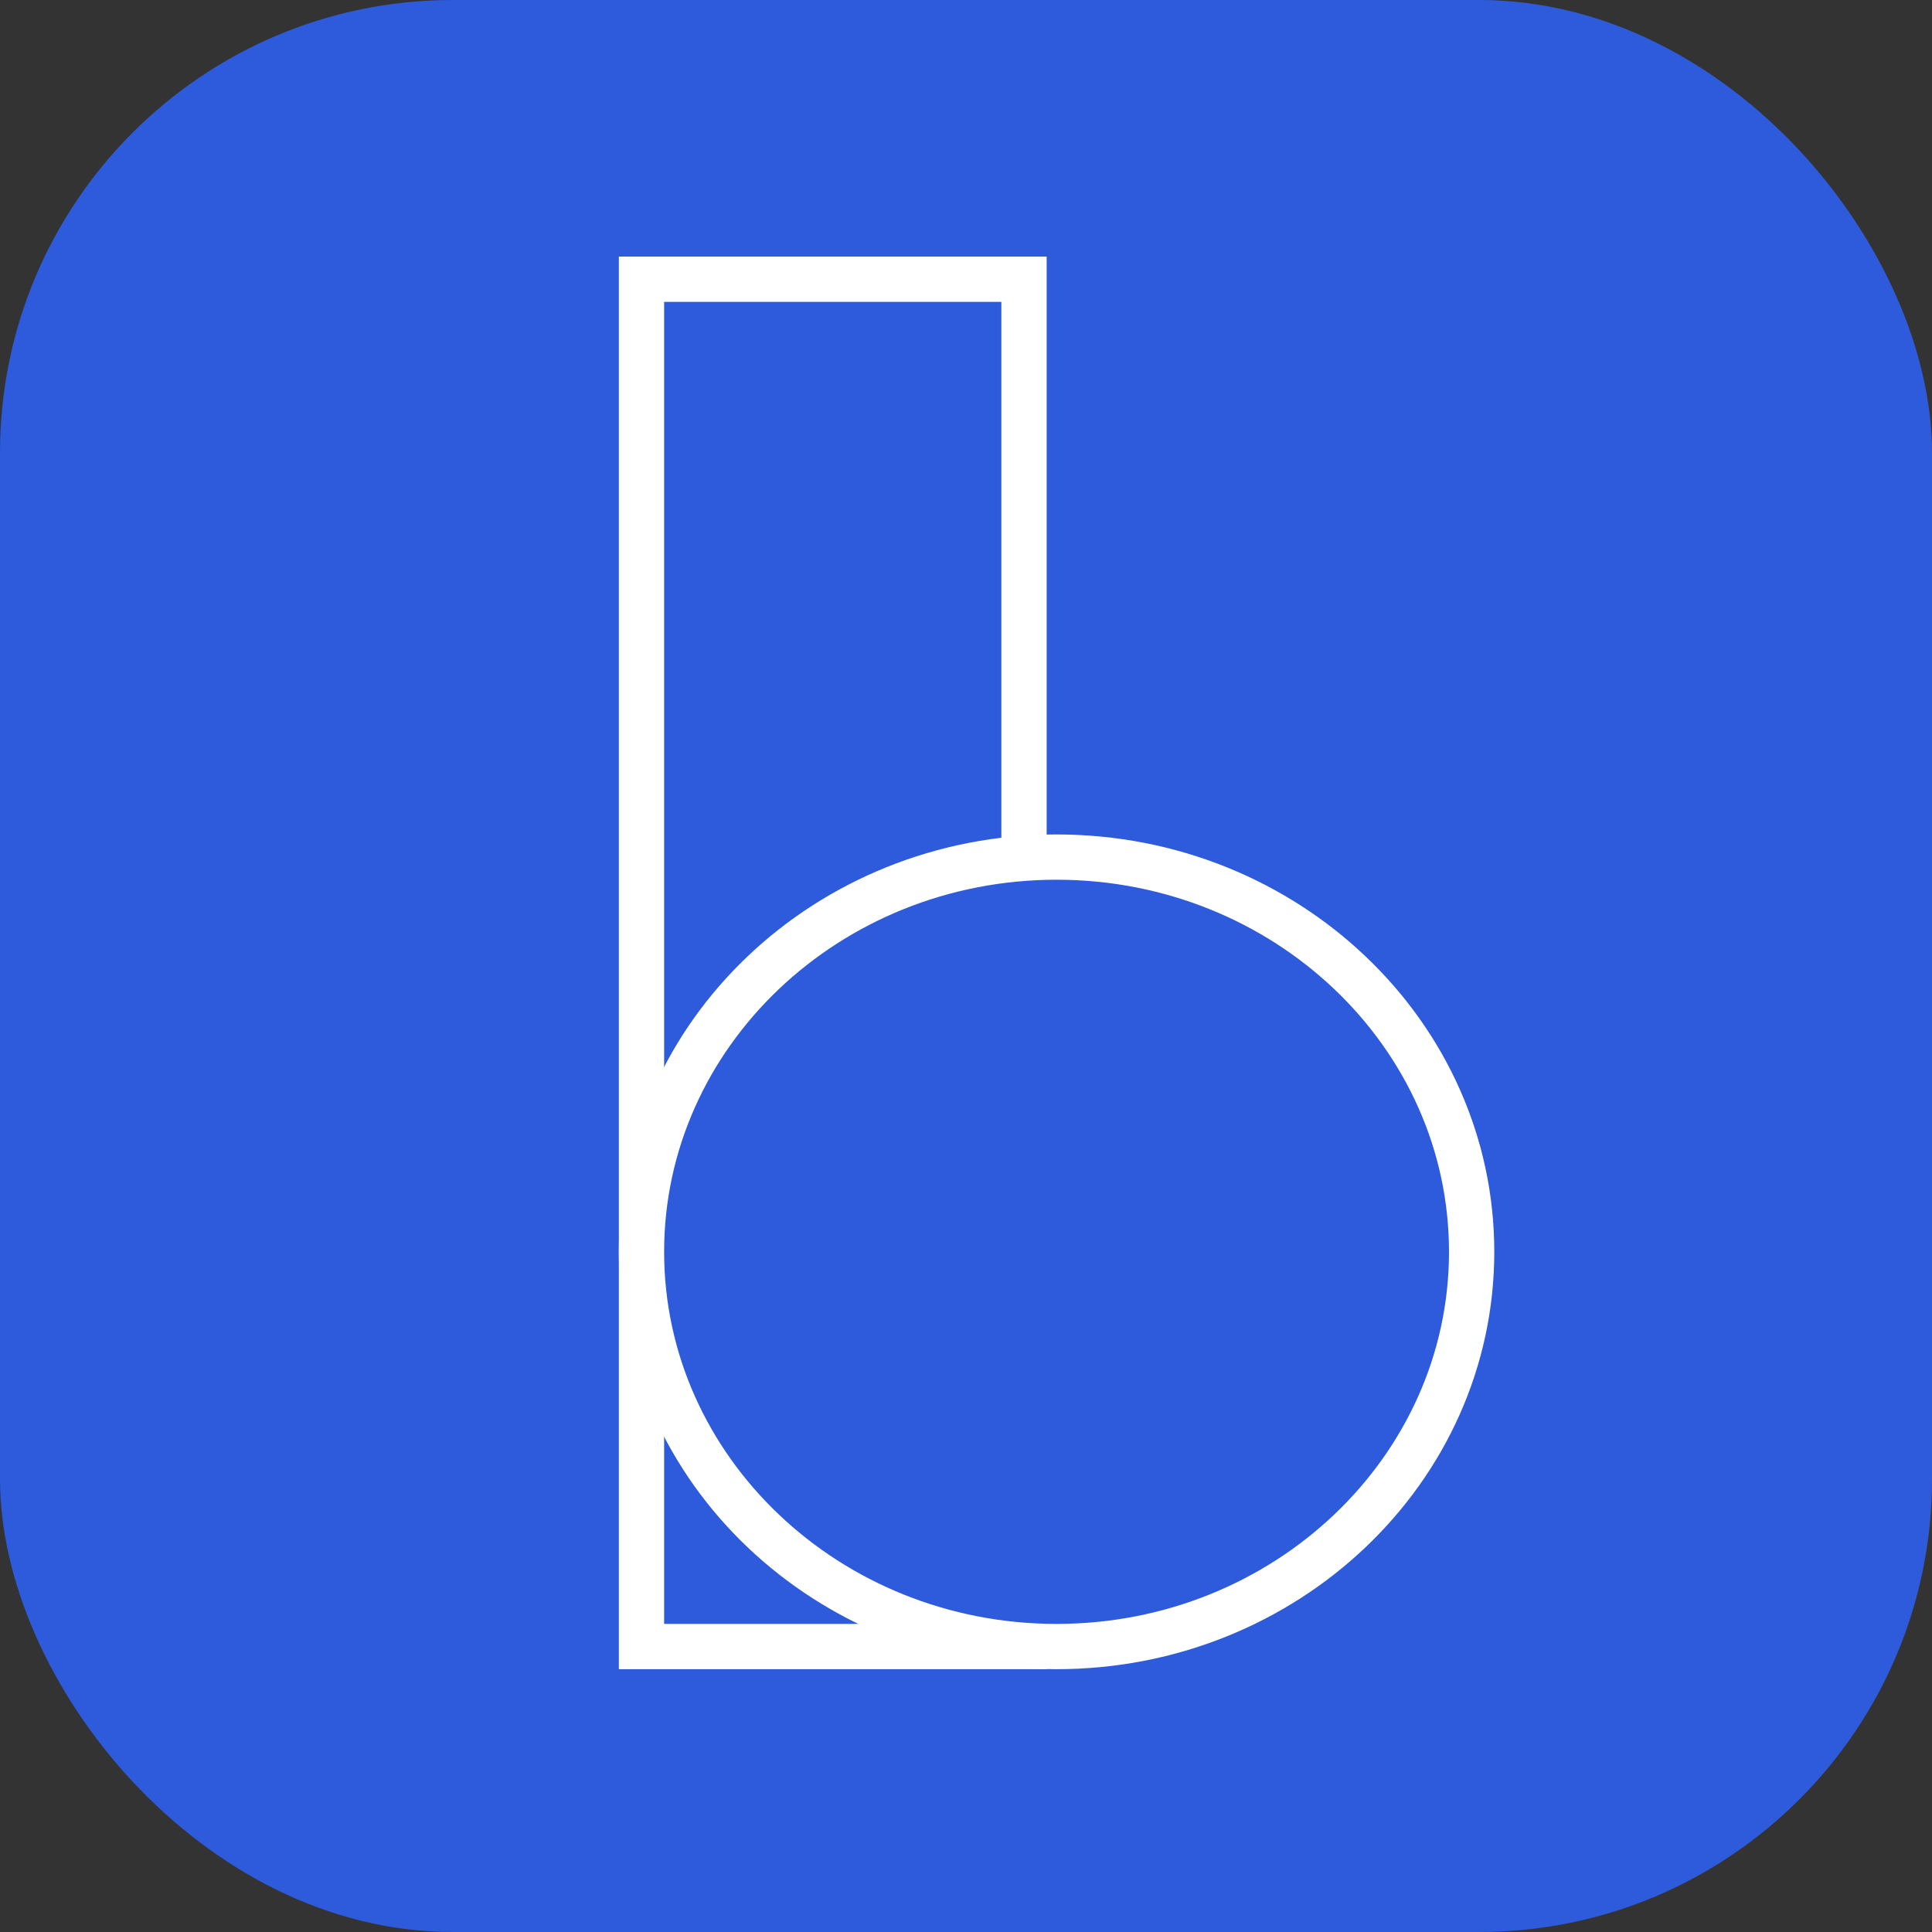 <svg width="256" height="256" viewBox="0 0 256 256" fill="none" xmlns="http://www.w3.org/2000/svg">
<rect x="0" y="0" width="256" height="256" fill="#333333" stroke="none"/>
<rect width="256" height="256" rx="60" fill="#2E5BDC"/>
<path d="M85 218.176H135.686V37H85V218.176Z" stroke="white" stroke-width="6"/>
<path fill-rule="evenodd" clip-rule="evenodd" d="M85 165.873C85 194.735 109.67 218.176 140 218.176C170.348 218.176 195 194.716 195 165.873C195 137.012 170.33 113.569 140 113.569C109.651 113.569 85 137.03 85 165.873Z" fill="#2E5BDC" stroke="white" stroke-width="6"/>
</svg>